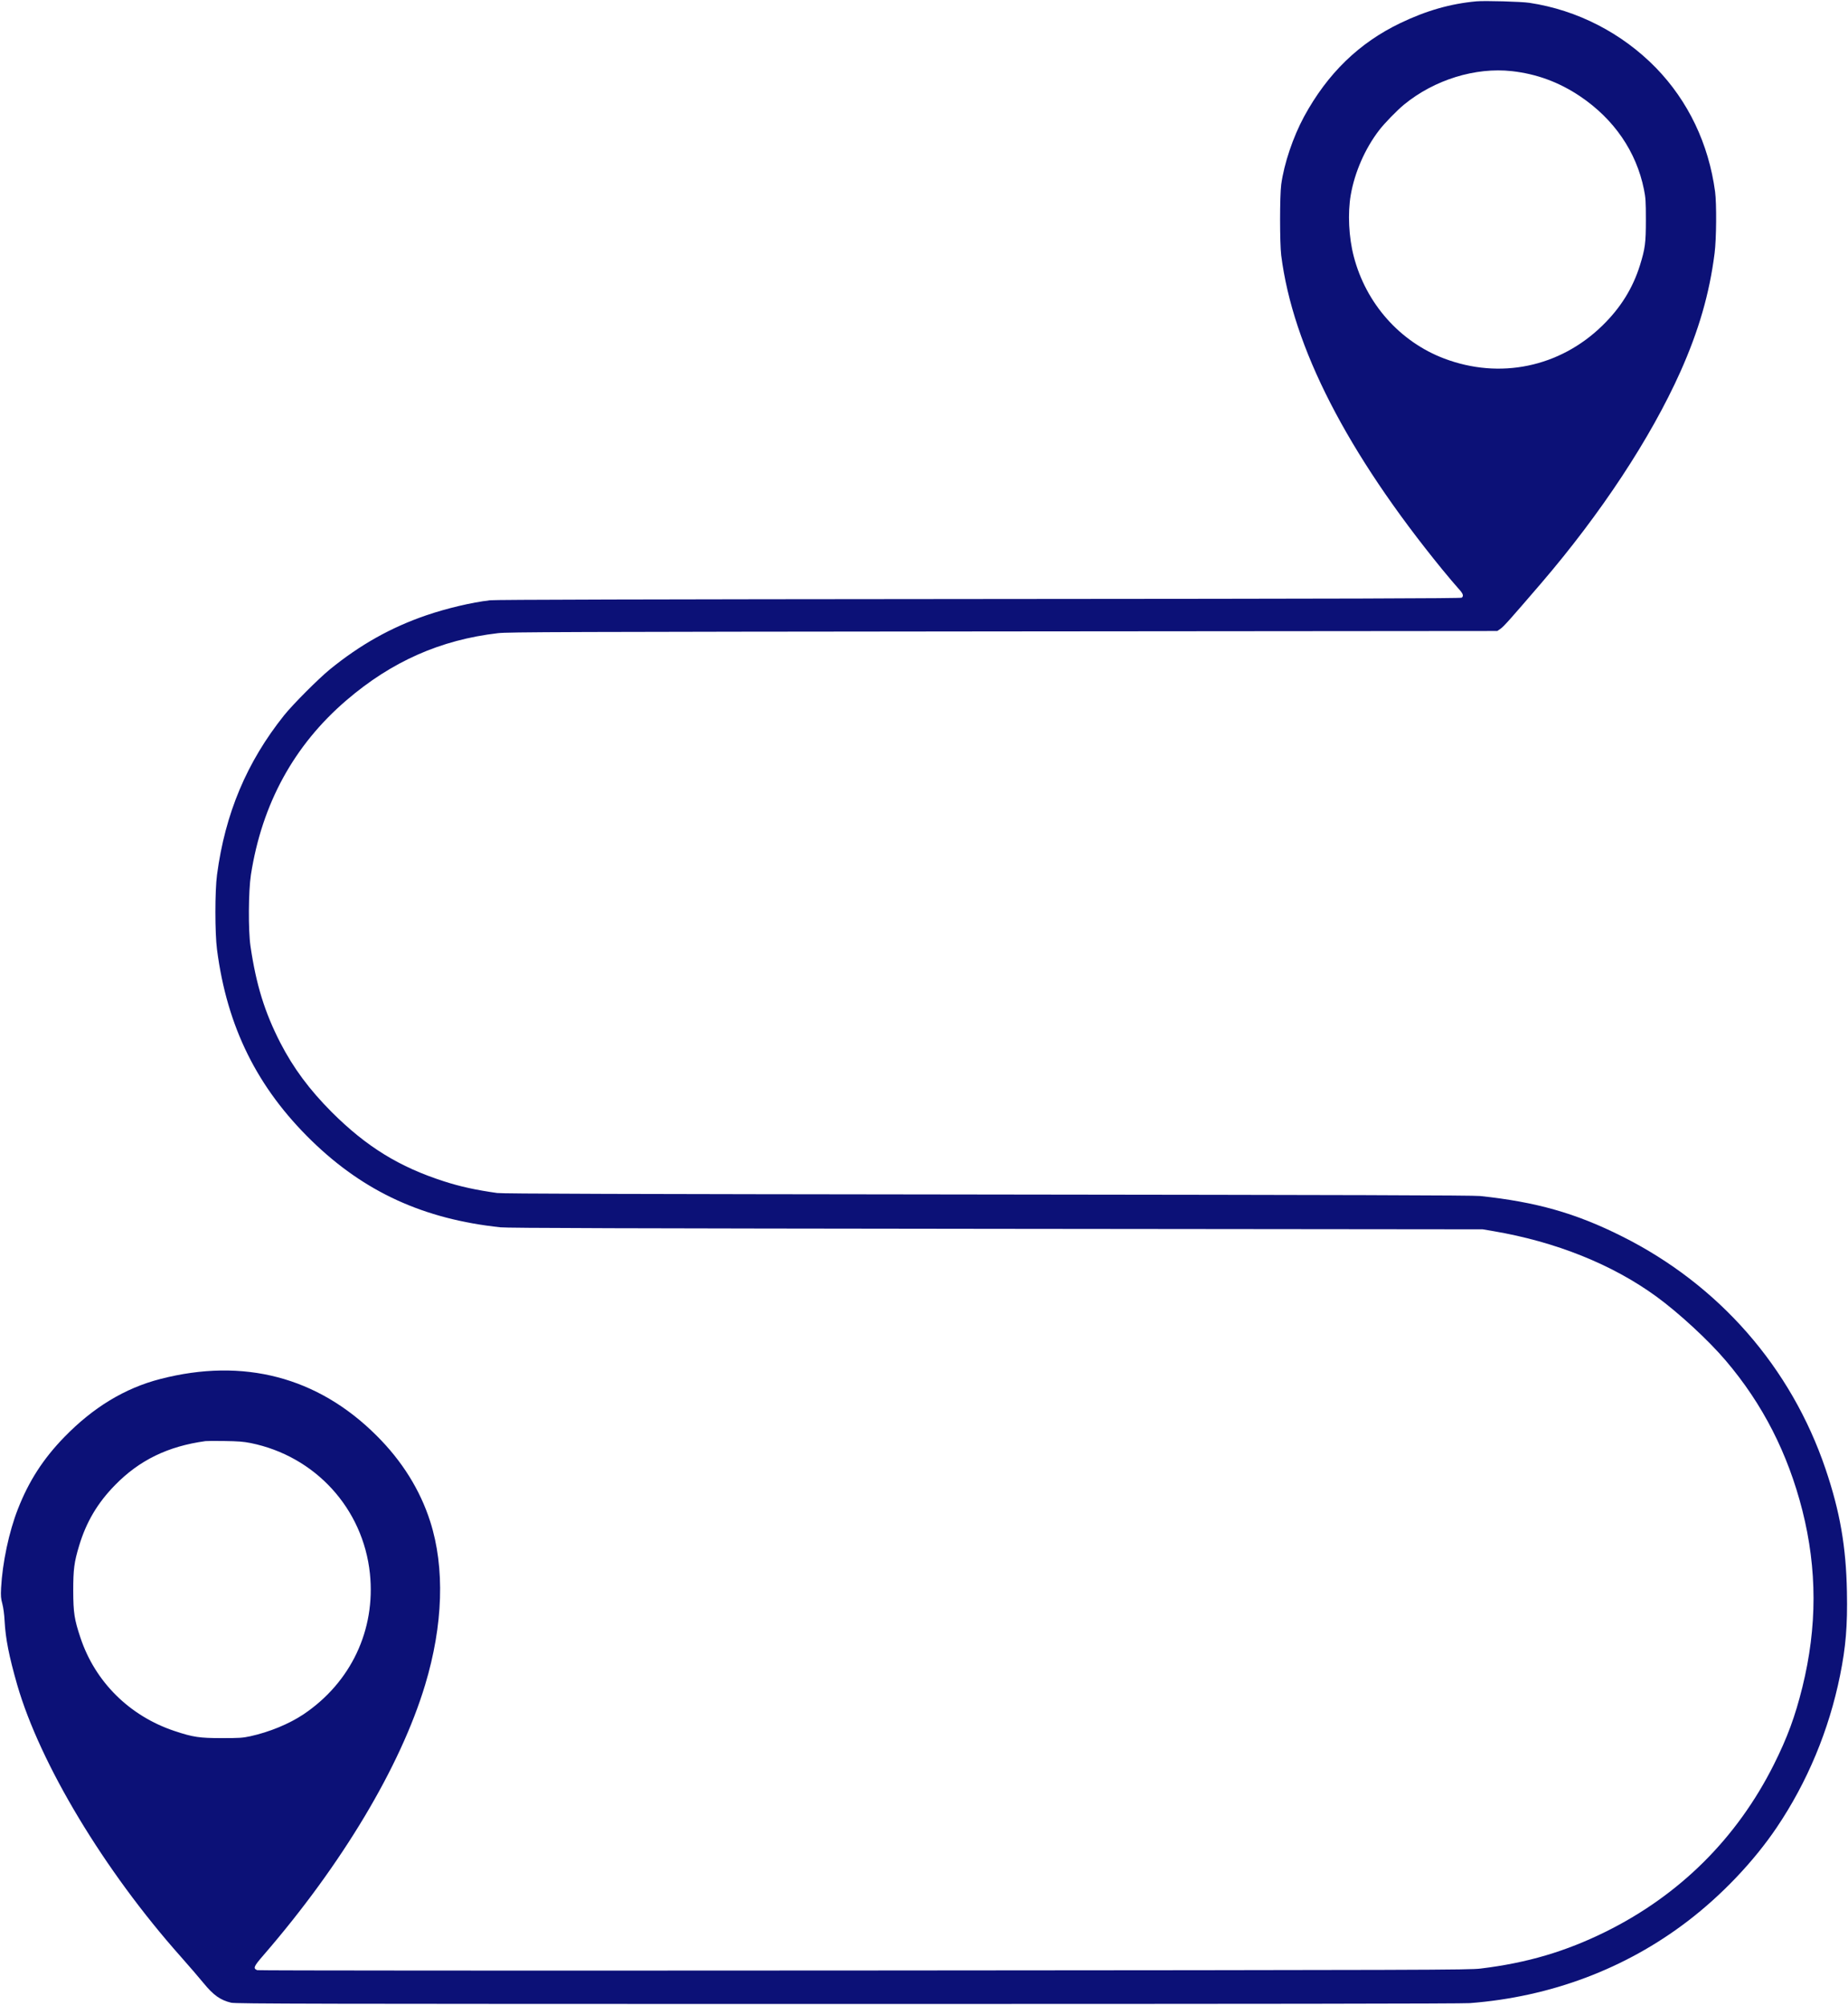 <?xml version="1.0" standalone="no"?>
<!DOCTYPE svg PUBLIC "-//W3C//DTD SVG 20010904//EN"
 "http://www.w3.org/TR/2001/REC-SVG-20010904/DTD/svg10.dtd">
<svg version="1.0" xmlns="http://www.w3.org/2000/svg"
 width="2208pt" height="2395pt" viewBox="0 0 2208 2395"
 preserveAspectRatio="xMidYMid meet">

<g transform="translate(0,2395) scale(0.1,-0.1)"
fill="#0C1177" stroke="none">
<path d="M17640 23934 c-308 -28 -596 -110 -907 -259 -495 -237 -871 -602
-1152 -1118 -132 -245 -239 -561 -273 -812 -18 -135 -18 -701 0 -845 138
-1095 785 -2357 1926 -3755 72 -88 157 -188 188 -222 59 -64 70 -91 43 -113
-11 -9 -1296 -13 -5767 -16 -3991 -3 -5781 -8 -5843 -15 -221 -26 -512 -95
-757 -178 -424 -145 -792 -351 -1157 -648 -137 -112 -444 -420 -547 -549 -445
-557 -704 -1172 -801 -1904 -26 -193 -26 -697 0 -895 120 -924 481 -1651 1133
-2285 628 -610 1336 -934 2254 -1032 89 -9 1454 -13 5925 -18 l5810 -6 125
-21 c747 -127 1421 -397 1948 -780 268 -195 626 -525 832 -768 441 -518 741
-1106 915 -1790 177 -701 178 -1389 0 -2110 -86 -348 -180 -604 -341 -925
-442 -881 -1124 -1558 -2007 -1996 -482 -238 -942 -374 -1497 -441 -136 -17
-569 -18 -7370 -23 -4184 -3 -7234 -1 -7247 4 -52 21 -42 44 77 181 936 1082
1635 2251 1929 3226 216 715 238 1401 61 1953 -121 378 -337 724 -642 1027
-702 700 -1589 932 -2583 675 -423 -109 -800 -338 -1145 -692 -254 -261 -426
-528 -556 -861 -107 -272 -185 -643 -201 -943 -5 -97 -2 -127 15 -190 12 -46
23 -125 27 -205 11 -210 53 -422 150 -761 274 -947 1041 -2222 1956 -3250 102
-115 224 -257 272 -316 118 -144 200 -202 329 -233 55 -13 947 -15 7364 -15
4922 0 7344 3 7435 10 965 74 1859 410 2603 979 406 310 790 713 1064 1119
367 544 625 1164 757 1817 69 342 90 594 82 1000 -10 539 -83 957 -255 1465
-412 1215 -1273 2200 -2432 2780 -552 277 -1025 411 -1695 482 -82 9 -1598 13
-5885 18 -4407 5 -5795 9 -5860 18 -255 36 -442 77 -634 139 -536 172 -928
414 -1342 827 -267 268 -458 525 -615 829 -186 363 -288 690 -356 1152 -28
189 -25 660 5 855 132 848 515 1548 1142 2085 540 463 1123 721 1810 801 121
14 741 16 6038 21 l5902 5 39 27 c37 25 115 113 483 541 717 836 1309 1734
1665 2528 219 490 348 934 409 1417 22 171 25 589 6 735 -77 572 -321 1082
-706 1479 -406 416 -940 691 -1511 777 -96 15 -535 27 -635 18z m425 -834
c295 -33 564 -132 815 -301 404 -272 671 -660 762 -1112 20 -99 23 -141 23
-362 0 -280 -9 -344 -71 -545 -86 -274 -231 -508 -450 -721 -509 -496 -1224
-644 -1889 -392 -530 201 -934 657 -1080 1219 -60 229 -74 517 -36 736 47 270
170 552 338 771 65 85 213 237 298 307 362 297 853 449 1290 400z m-15071
-16389 c773 -156 1345 -783 1426 -1561 69 -672 -227 -1299 -794 -1680 -172
-115 -408 -212 -636 -262 -92 -20 -133 -22 -340 -22 -267 0 -343 11 -565 85
-537 179 -949 587 -1124 1115 -73 218 -85 298 -86 559 0 257 11 343 71 541 85
282 220 510 428 722 291 298 631 464 1081 526 17 2 120 3 230 1 158 -2 223 -7
309 -24z"/>
</g>
</svg>
